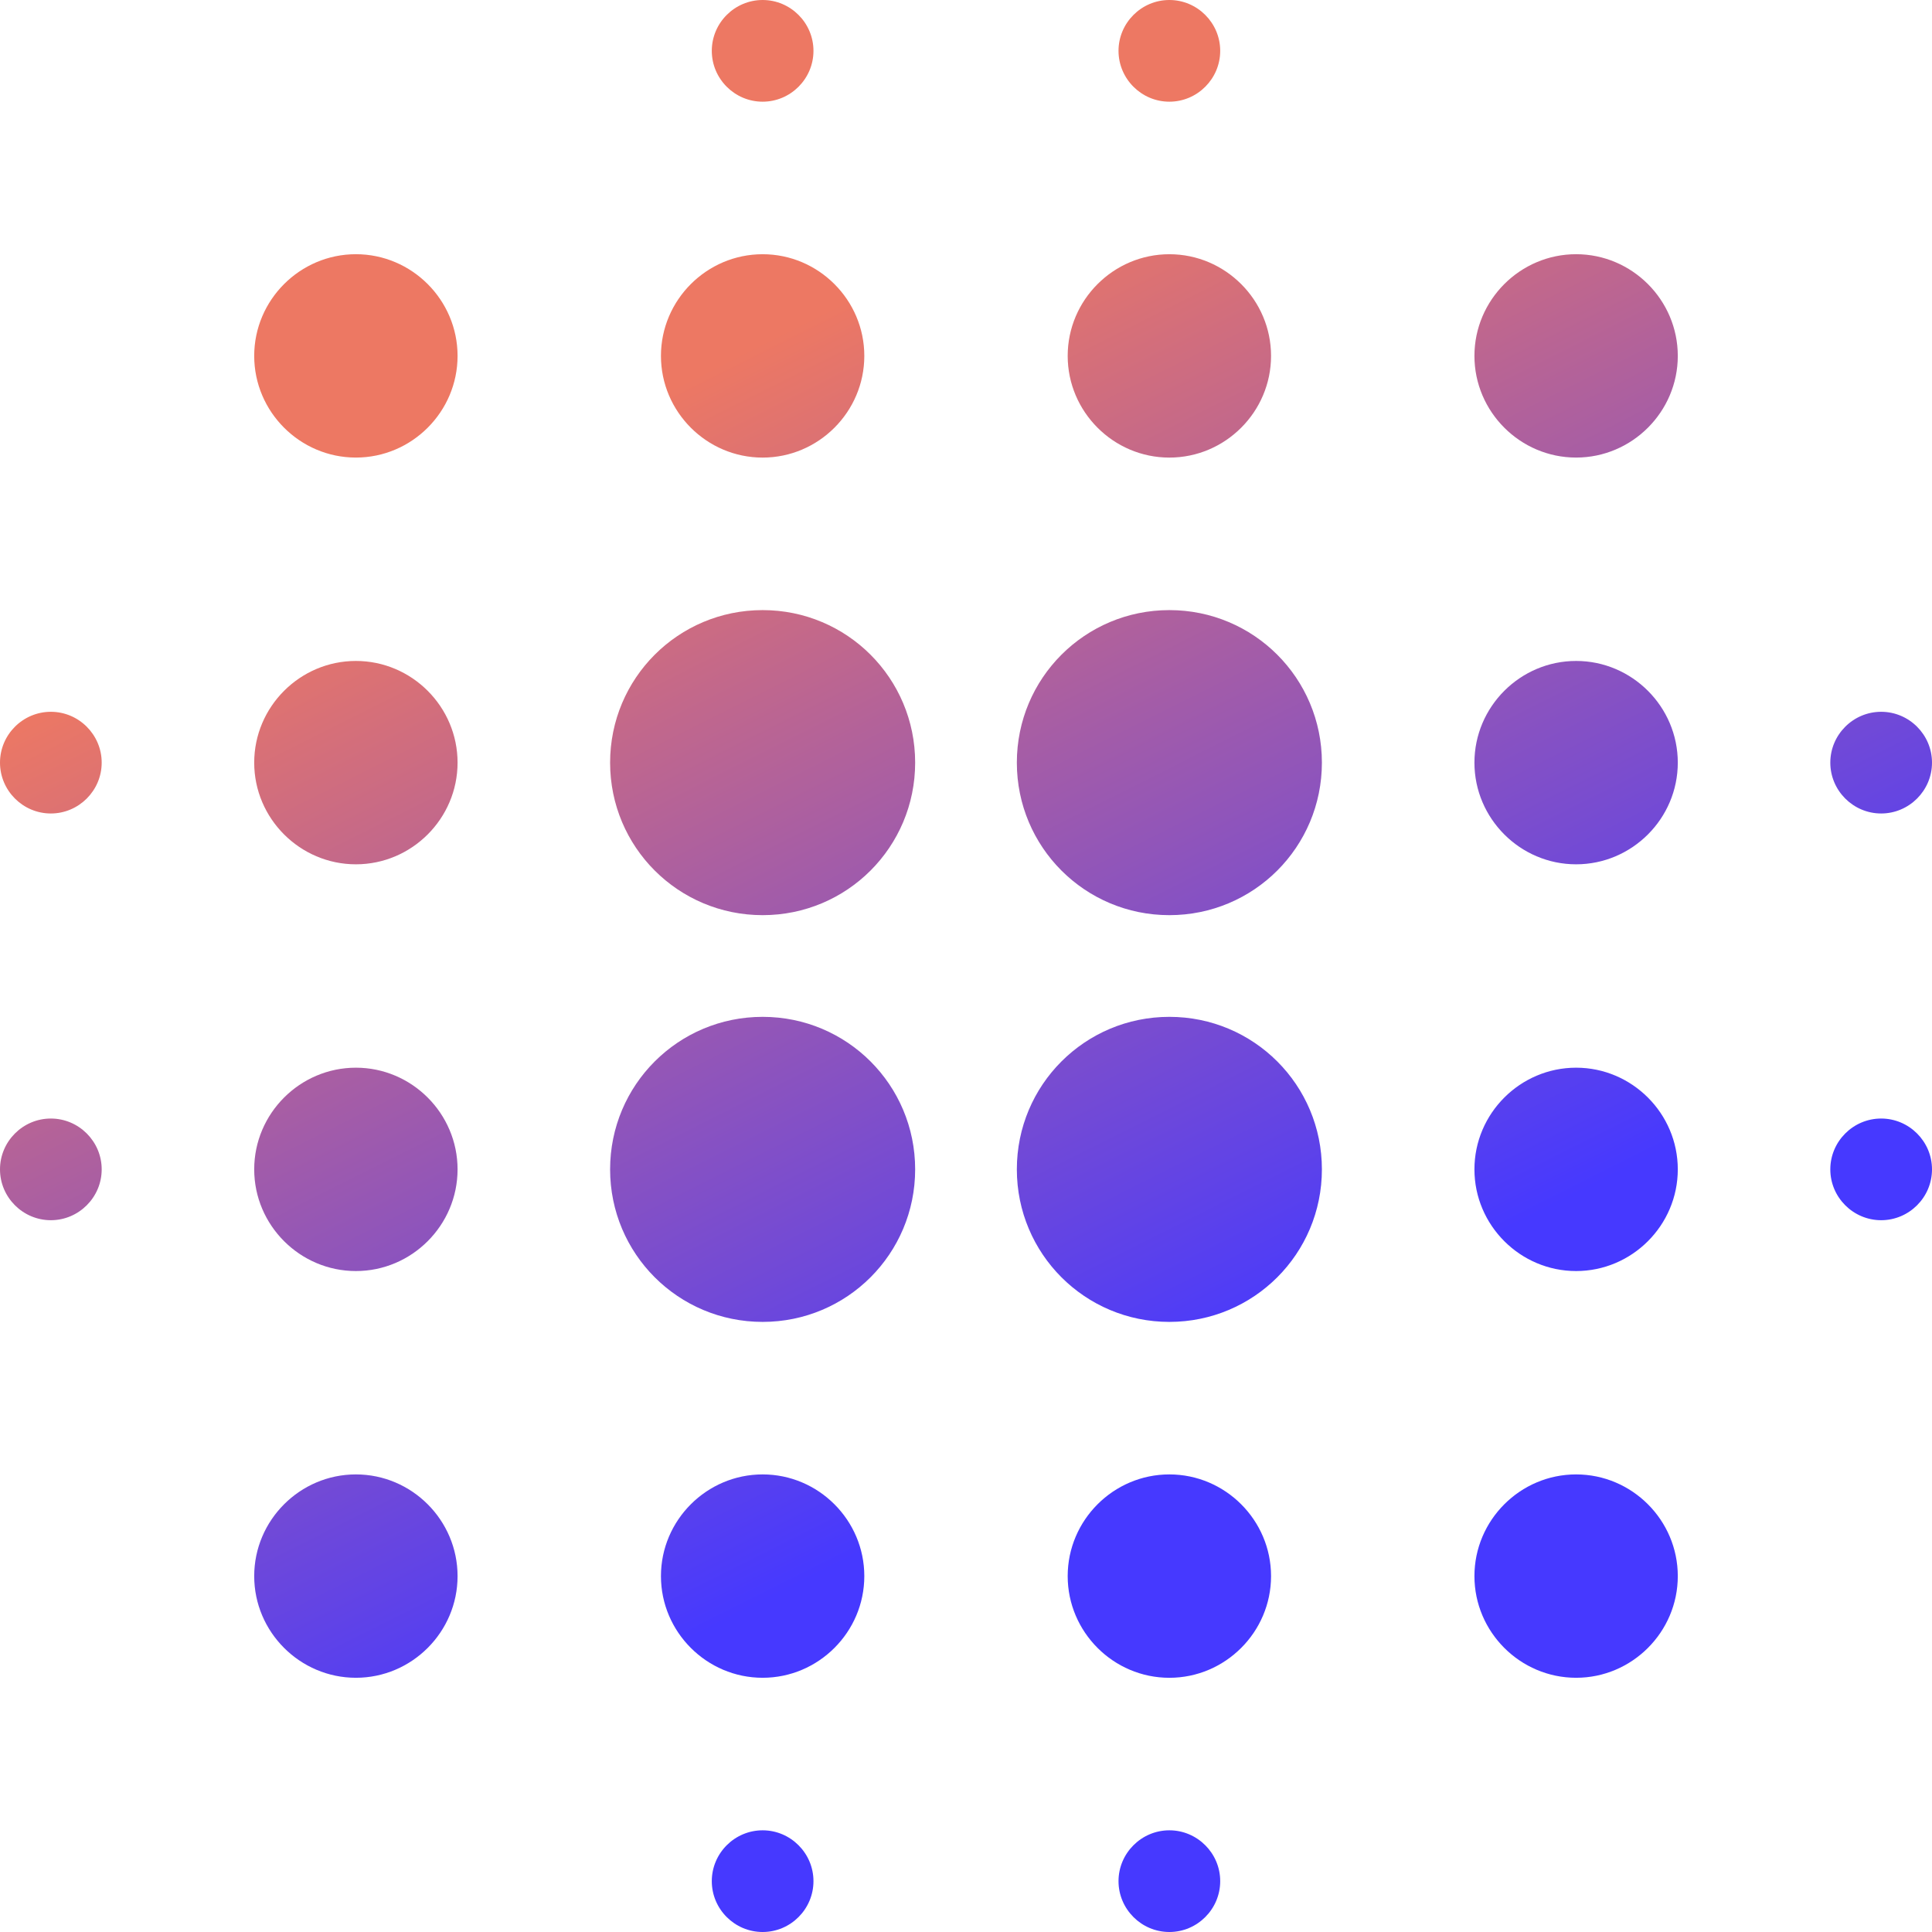 <svg fill="none" height="104" viewBox="0 0 104 104" width="104" xmlns="http://www.w3.org/2000/svg">
    <path clip-rule="evenodd"
        d="M65.684 2.737C65.684 4.242 64.453 5.474 62.947 5.474C61.442 5.474 60.211 4.242 60.21 2.737C60.21 1.232 61.442 0 62.947 0C64.453 0 65.684 1.232 65.684 2.737ZM13.684 19.158C13.684 16.147 16.148 13.684 19.158 13.684C22.168 13.684 24.631 16.148 24.631 19.158C24.631 22.168 22.169 24.631 19.158 24.631C16.147 24.631 13.684 22.168 13.684 19.158ZM0 41.053C0 39.547 1.232 38.316 2.737 38.316C4.242 38.316 5.474 39.547 5.474 41.053C5.474 42.558 4.242 43.79 2.737 43.79C1.232 43.79 0 42.558 0 41.053ZM0 62.948C0 61.443 1.232 60.211 2.737 60.211C4.242 60.211 5.474 61.443 5.474 62.948C5.474 64.453 4.242 65.684 2.737 65.684C1.232 65.684 0 64.453 0 62.948ZM41.053 98.526C39.547 98.526 38.316 99.758 38.316 101.263C38.316 102.769 39.547 104 41.053 104C42.558 104 43.789 102.769 43.789 101.263C43.789 99.758 42.558 98.526 41.053 98.526ZM19.158 35.579C16.148 35.579 13.684 38.042 13.684 41.053C13.684 44.063 16.148 46.526 19.158 46.526C22.168 46.526 24.631 44.063 24.631 41.053C24.631 38.042 22.168 35.579 19.158 35.579ZM13.684 62.947C13.684 59.937 16.148 57.474 19.158 57.474C22.168 57.474 24.631 59.937 24.631 62.947C24.631 65.958 22.168 68.421 19.158 68.421C16.148 68.421 13.684 65.958 13.684 62.947ZM101.263 43.79C102.769 43.79 104 42.558 104 41.053C104 39.547 102.769 38.316 101.263 38.316C99.758 38.316 98.526 39.547 98.526 41.053C98.526 42.558 99.758 43.79 101.263 43.79ZM41.053 24.632C44.063 24.632 46.526 22.169 46.526 19.158C46.526 16.148 44.063 13.685 41.053 13.685C38.042 13.685 35.579 16.148 35.579 19.158C35.579 22.169 38.042 24.632 41.053 24.632ZM43.789 2.737C43.789 4.242 42.558 5.474 41.053 5.474C39.547 5.474 38.316 4.242 38.316 2.737C38.316 1.232 39.547 0 41.053 0C42.558 0 43.789 1.232 43.789 2.737ZM62.947 24.632C65.958 24.632 68.421 22.169 68.421 19.158C68.421 16.148 65.958 13.685 62.947 13.685C59.937 13.685 57.474 16.148 57.474 19.158C57.474 22.169 59.937 24.632 62.947 24.632ZM13.684 84.842C13.684 81.831 16.148 79.368 19.158 79.368C22.168 79.368 24.631 81.831 24.631 84.842C24.631 87.853 22.168 90.315 19.158 90.315C16.148 90.315 13.684 87.852 13.684 84.842ZM62.947 32.842C58.404 32.842 54.737 36.51 54.737 41.053C54.737 45.596 58.404 49.263 62.947 49.263C67.491 49.263 71.158 45.596 71.158 41.053C71.158 36.51 67.491 32.842 62.947 32.842ZM79.369 62.947C79.369 59.937 81.832 57.474 84.842 57.474C87.853 57.474 90.316 59.937 90.316 62.947C90.316 65.958 87.853 68.421 84.842 68.421C81.832 68.421 79.369 65.958 79.369 62.947ZM84.842 79.368C81.832 79.368 79.369 81.831 79.369 84.842C79.369 87.852 81.832 90.315 84.842 90.315C87.853 90.316 90.316 87.853 90.316 84.842C90.316 81.831 87.853 79.368 84.842 79.368ZM79.369 41.053C79.369 38.042 81.832 35.579 84.842 35.579C87.853 35.579 90.316 38.042 90.316 41.053C90.316 44.063 87.853 46.526 84.842 46.526C81.832 46.526 79.369 44.063 79.369 41.053ZM101.263 60.211C99.758 60.211 98.526 61.443 98.526 62.948C98.526 64.453 99.758 65.684 101.263 65.684C102.769 65.684 104 64.453 104 62.948C104 61.443 102.768 60.211 101.263 60.211ZM79.369 19.158C79.369 16.147 81.832 13.684 84.842 13.684C87.853 13.684 90.316 16.148 90.316 19.158C90.316 22.168 87.853 24.631 84.842 24.631C81.832 24.631 79.369 22.168 79.369 19.158ZM41.053 54.737C36.509 54.737 32.842 58.404 32.842 62.947C32.842 67.491 36.509 71.158 41.053 71.158C45.596 71.158 49.263 67.491 49.263 62.947C49.263 58.404 45.596 54.737 41.053 54.737ZM35.579 84.842C35.579 81.831 38.042 79.368 41.053 79.368C44.063 79.368 46.526 81.831 46.526 84.842C46.526 87.852 44.063 90.315 41.053 90.315C38.042 90.315 35.579 87.852 35.579 84.842ZM41.053 32.842C36.509 32.842 32.842 36.51 32.842 41.053C32.842 45.596 36.509 49.263 41.053 49.263C45.596 49.263 49.263 45.596 49.263 41.053C49.263 36.51 45.596 32.842 41.053 32.842ZM57.474 84.842C57.474 81.831 59.937 79.368 62.947 79.368C65.958 79.368 68.421 81.831 68.421 84.842C68.421 87.853 65.958 90.316 62.947 90.316C59.937 90.316 57.474 87.853 57.474 84.842ZM62.947 98.526C61.442 98.526 60.21 99.758 60.21 101.263C60.21 102.769 61.442 104 62.947 104C64.453 104 65.684 102.769 65.684 101.263C65.684 99.758 64.453 98.526 62.947 98.526ZM54.737 62.947C54.737 58.404 58.404 54.737 62.947 54.737C67.491 54.737 71.158 58.404 71.158 62.947C71.158 67.491 67.491 71.158 62.947 71.158C58.404 71.158 54.737 67.491 54.737 62.947Z"
        fill="url(#paint0_linear)" fill-rule="evenodd" />
    <defs>
        <linearGradient gradientUnits="userSpaceOnUse" id="paint0_linear" x1="86.5" x2="59.277"
            y1="63.5" y2="9.242">
            <stop stop-color="#4639FF" />
            <stop offset="1" stop-color="#ED7863" />
        </linearGradient>
    </defs>
</svg>
